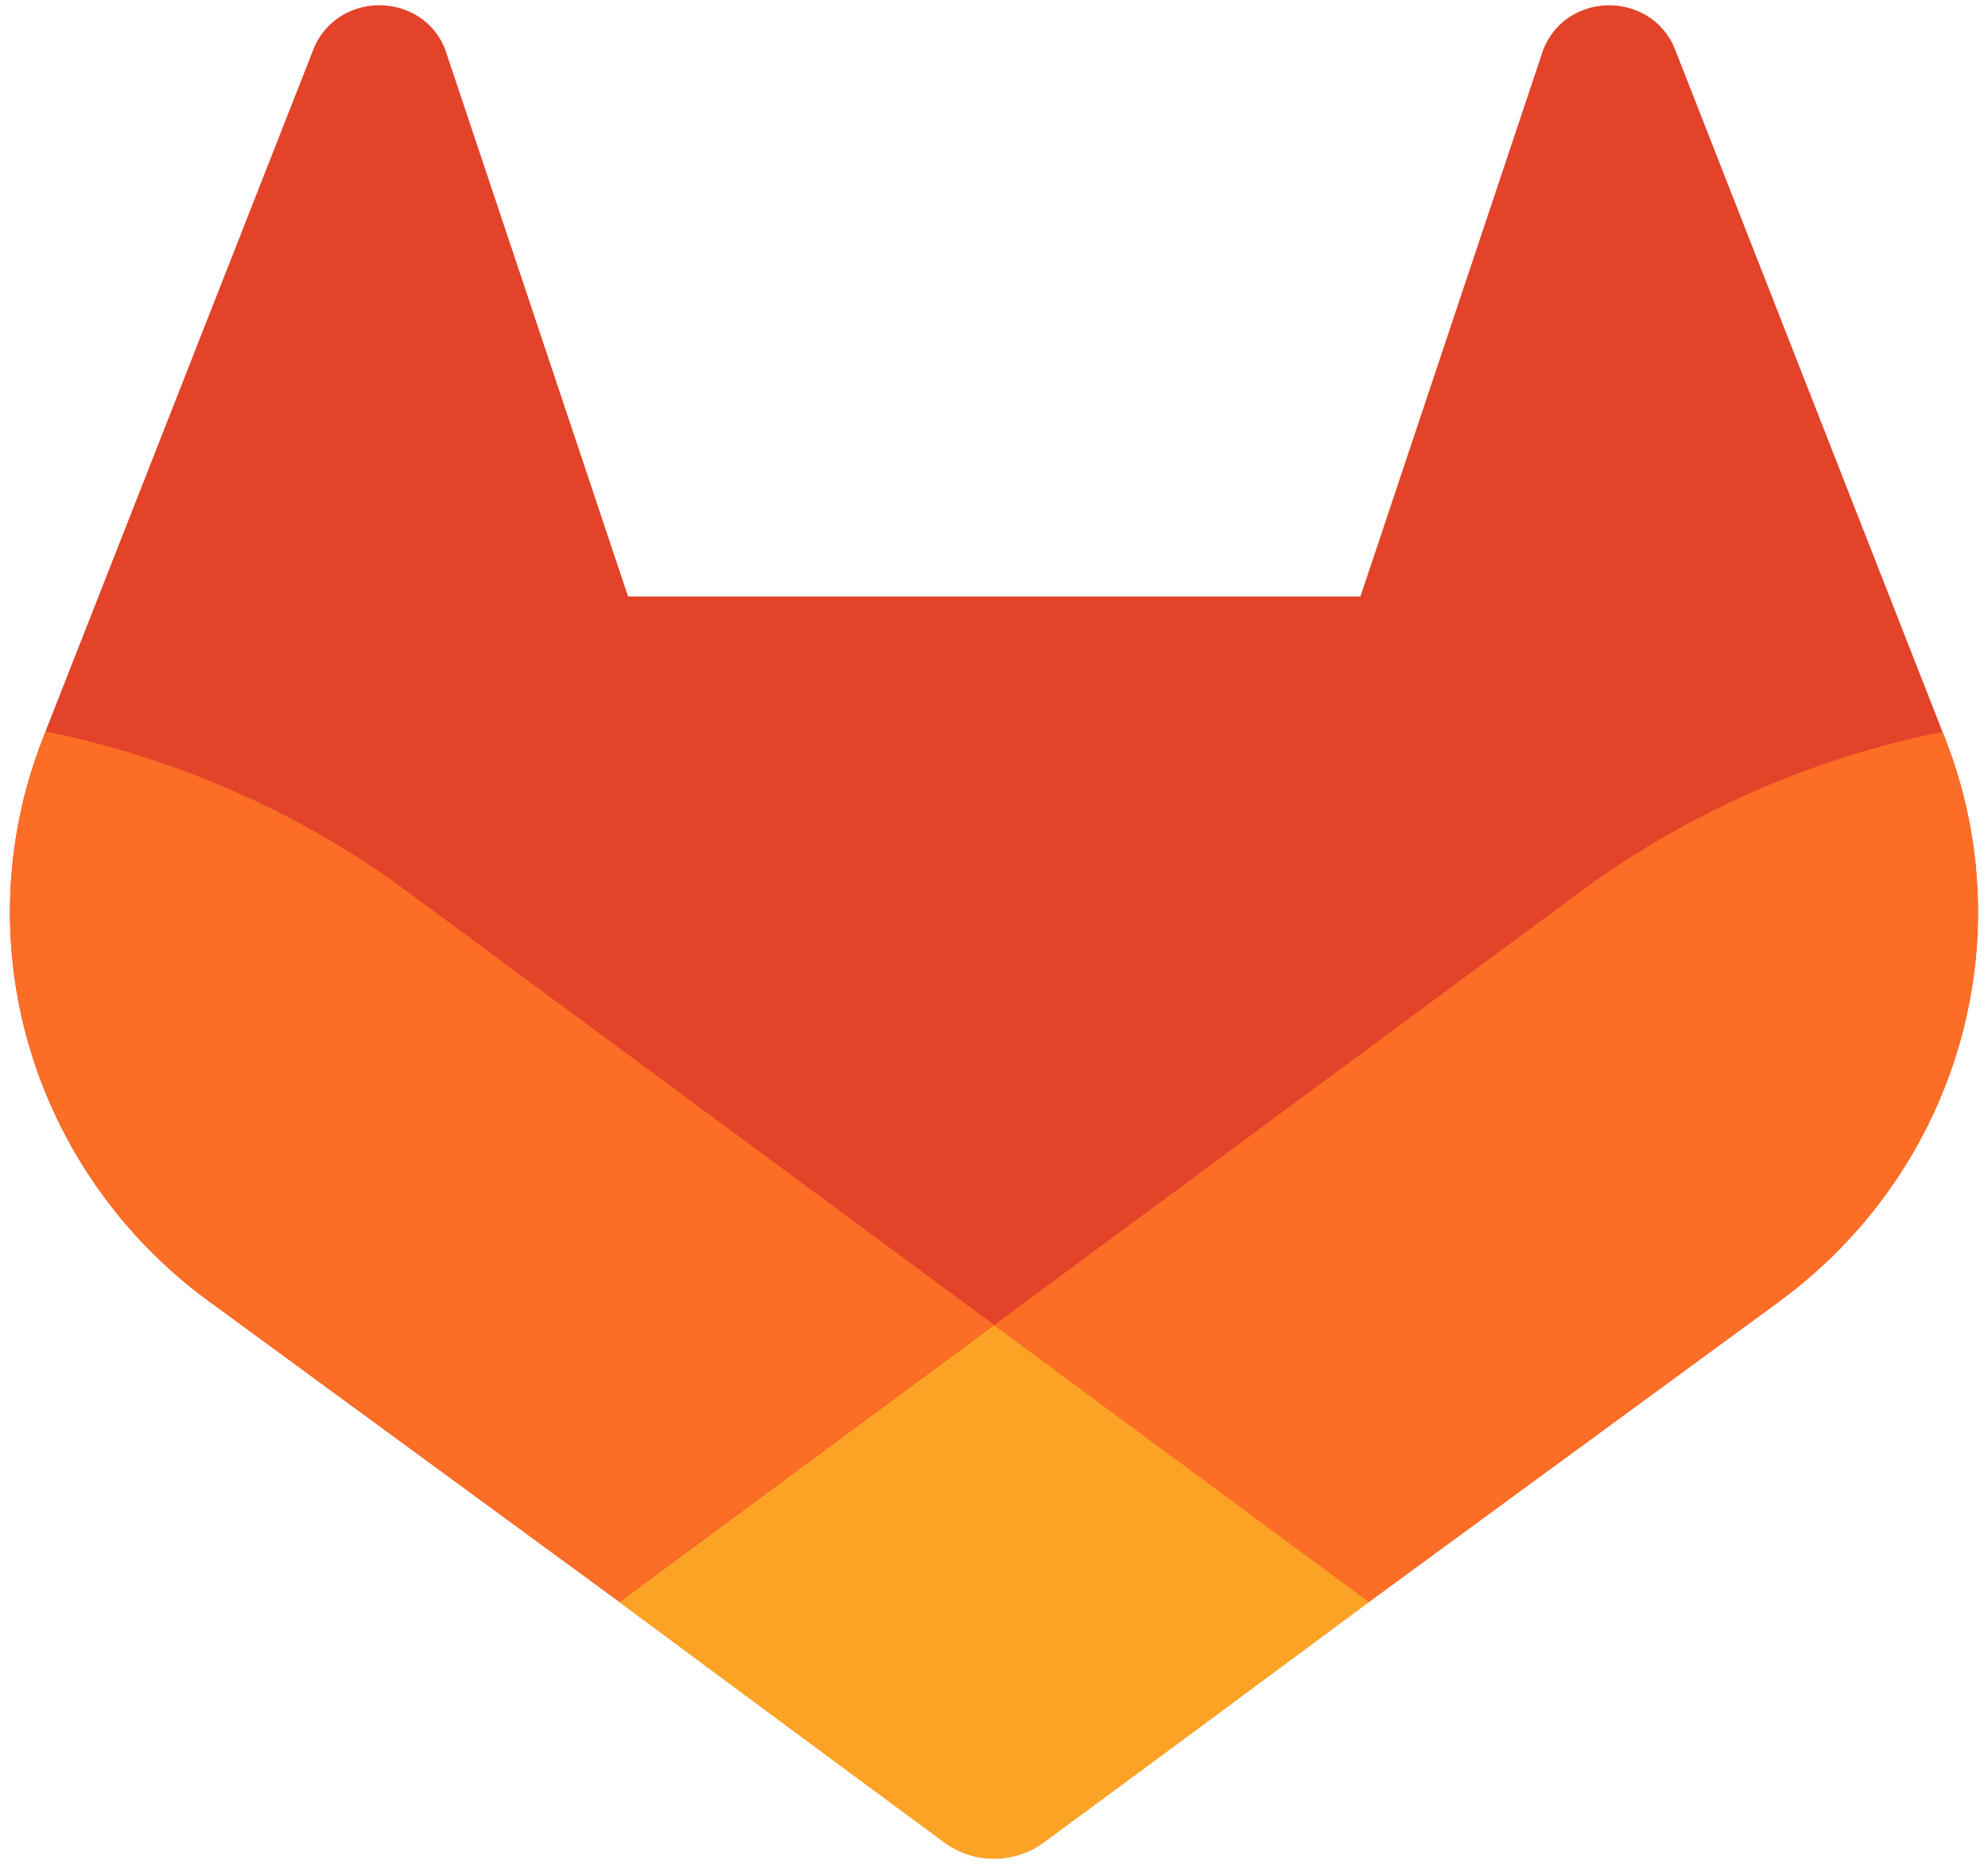 <?xml version="1.0" encoding="UTF-8"?>
<svg width="16px" height="15px" viewBox="0 0 16 15" version="1.1" xmlns="http://www.w3.org/2000/svg" xmlns:xlink="http://www.w3.org/1999/xlink">
    <!-- Generator: Sketch 52.6 (67491) - http://www.bohemiancoding.com/sketch -->
    <title>Icon-Gradient-Any</title>
    <desc>Created with Sketch.</desc>
    <g id="Page-1" stroke="none" stroke-width="1" fill="none" fill-rule="evenodd">
        <g id="Icon-Gradient-Any">
            <path d="M15.656,5.946 L15.634,5.89 L13.478,0.389 C13.434,0.281 13.356,0.189 13.256,0.127 C13.05,0.003 12.787,0.016 12.596,0.162 C12.504,0.235 12.437,0.334 12.405,0.446 L10.949,4.801 L5.055,4.801 L3.599,0.446 C3.568,0.334 3.501,0.234 3.408,0.161 C3.217,0.016 2.954,0.002 2.748,0.127 C2.648,0.189 2.57,0.28 2.526,0.388 L0.366,5.887 L0.345,5.943 C-0.293,7.572 0.249,9.417 1.673,10.467 L1.68,10.473 L1.7,10.486 L4.984,12.891 L6.609,14.094 L7.598,14.824 C7.836,15.001 8.165,15.001 8.403,14.824 L9.393,14.094 L11.018,12.891 L14.322,10.472 L14.33,10.465 C15.751,9.415 16.291,7.573 15.656,5.946 Z" id="Path" fill="#E24329"></path>
            <path d="M15.656,5.946 L15.634,5.89 C14.583,6.101 13.593,6.536 12.735,7.165 L8,10.665 C9.612,11.858 11.016,12.894 11.016,12.894 L14.32,10.475 L14.328,10.469 C15.751,9.418 16.292,7.574 15.656,5.946 Z" id="Path" fill="#FC6D26"></path>
            <path d="M4.984,12.894 L6.609,14.097 L7.598,14.827 C7.836,15.004 8.165,15.004 8.403,14.827 L9.393,14.097 L11.018,12.894 C11.018,12.894 9.612,11.855 8,10.665 C6.388,11.855 4.984,12.894 4.984,12.894 Z" id="Path" fill="#FCA326"></path>
            <path d="M3.264,7.165 C2.406,6.535 1.417,6.099 0.366,5.887 L0.345,5.943 C-0.293,7.572 0.249,9.417 1.673,10.467 L1.68,10.473 L1.7,10.486 L4.984,12.891 C4.984,12.891 6.386,11.855 8,10.662 L3.264,7.165 Z" id="Path" fill="#FC6D26"></path>
        </g>
    </g>
</svg>